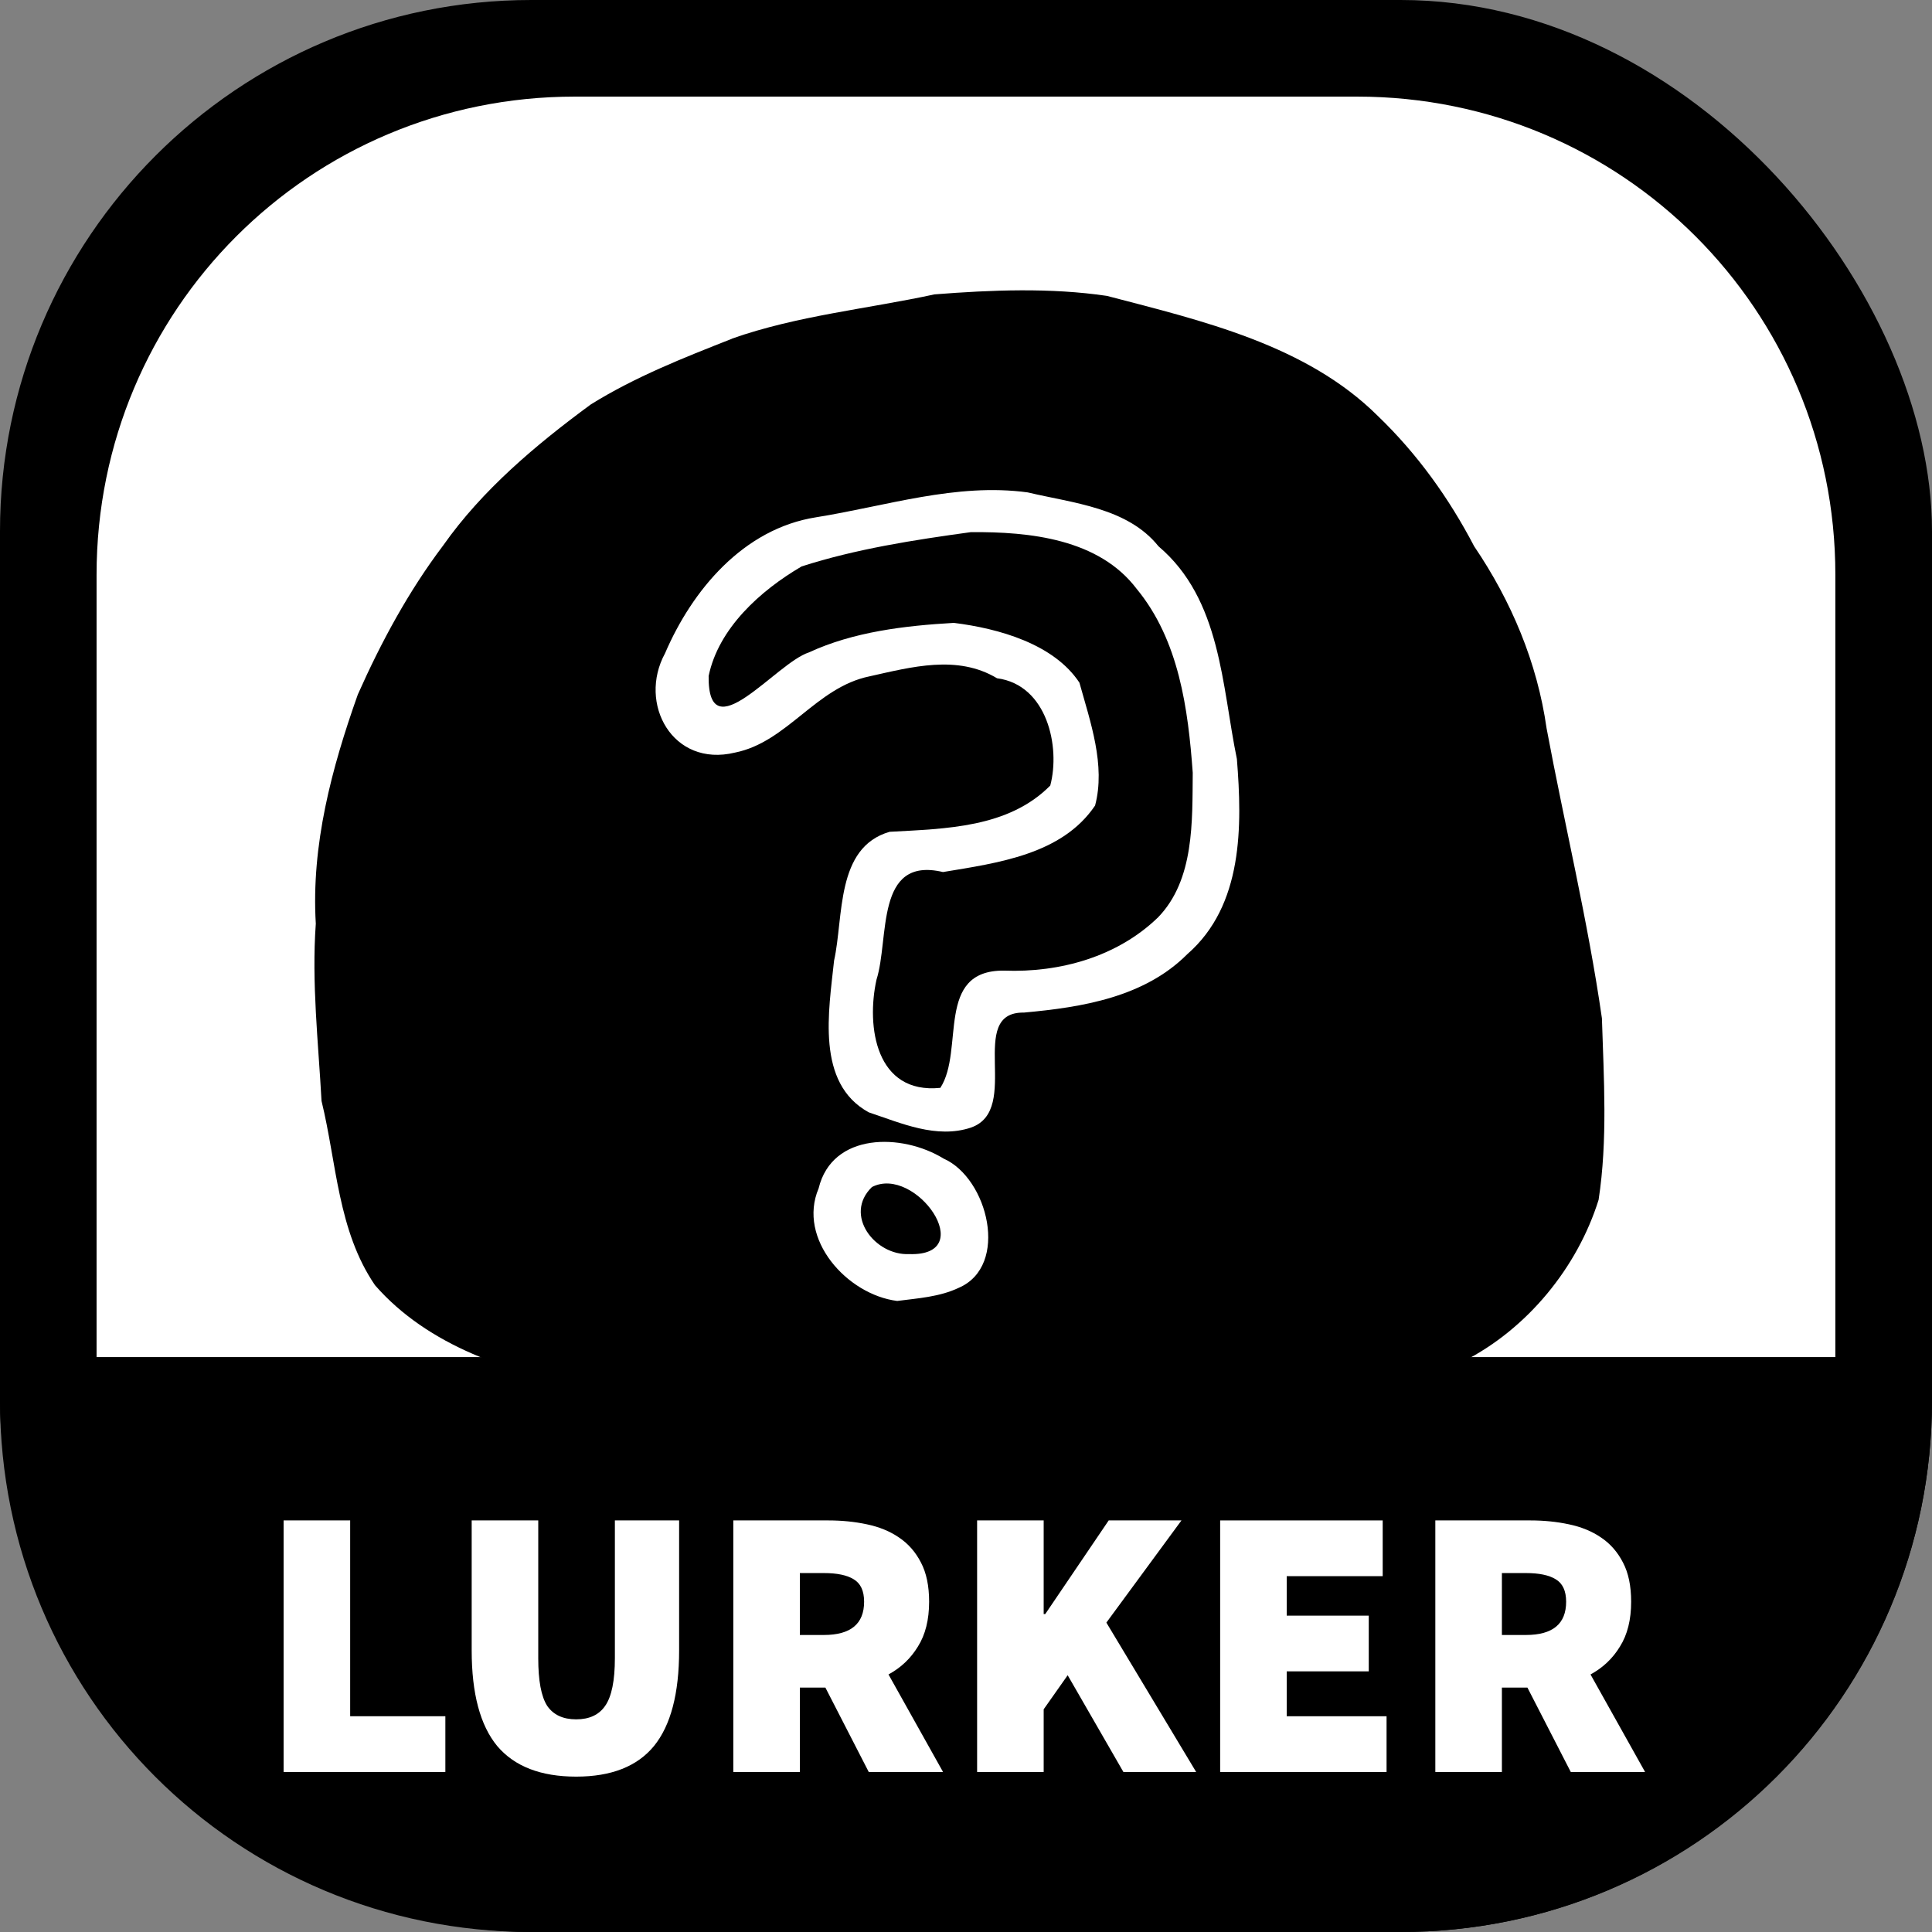 <?xml version="1.0" encoding="UTF-8" standalone="no"?>
<svg
   width="200"
   height="200"
   viewBox="0 0 52.917 52.917"
   version="1.1"
   id="svg8"
   inkscape:version="1.1 (c68e22c387, 2021-05-23)"
   sodipodi:docname="Base.svg"
   xmlns:inkscape="http://www.inkscape.org/namespaces/inkscape"
   xmlns:sodipodi="http://sodipodi.sourceforge.net/DTD/sodipodi-0.dtd"
   xmlns="http://www.w3.org/2000/svg"
   xmlns:svg="http://www.w3.org/2000/svg"
   xmlns:rdf="http://www.w3.org/1999/02/22-rdf-syntax-ns#"
   xmlns:cc="http://creativecommons.org/ns#"
   xmlns:dc="http://purl.org/dc/elements/1.1/">
  <rect x="0" y="0" width="52.917" height="52.917" fill="#808080" stroke="none"/>
  <defs
     id="defs2">
    <rect
       x="-180.5"
       y="233.5"
       width="286"
       height="68.5"
       id="rect1673" />
    <rect
       x="-247"
       y="42"
       width="137"
       height="81.5"
       id="rect1185" />
    <rect
       x="-48.175"
       y="18.989"
       width="46.117"
       height="15.996"
       id="rect880" />
    <rect
       x="-255.23"
       y="125.834"
       width="102.525"
       height="46.959"
       id="rect873" />
    <inkscape:path-effect
       effect="envelope"
       id="path-effect4658"
       is_visible="true"
       yy="true"
       xx="true"
       bendpath1="m -199.084,108.424 h 7.006"
       bendpath2="m -192.078,108.424 v 6.752"
       bendpath3="m -199.084,115.176 h 7.006"
       bendpath4="m -199.084,108.424 v 6.752" />
    <inkscape:path-effect
       effect="bend_path"
       id="path-effect4656"
       is_visible="true"
       bendpath="m -192.001,114.606 c 2.126,-0.531 4.483,0.851 7.006,0"
       prop_scale="1"
       scale_y_rel="false"
       vertical="false"
       bendpath-nodetypes="cc" />
    <inkscape:path-effect
       effect="bounding_box"
       id="path-effect4654"
       is_visible="true"
       linkedpath=""
       visualbounds="false" />
    <linearGradient
       id="linearGradient3288"
       inkscape:swatch="solid">
      <stop
         style="stop-color:#000000;stop-opacity:1;"
         offset="0"
         id="stop3286" />
    </linearGradient>
    <linearGradient
       id="linearGradient1364"
       inkscape:swatch="solid">
      <stop
         style="stop-color:#ffffff;stop-opacity:1;"
         offset="0"
         id="stop1362" />
    </linearGradient>
    <rect
       x="293.803"
       y="272.59"
       width="25.456"
       height="37.83"
       id="rect1056" />
    <rect
       x="222.739"
       y="266.226"
       width="47.376"
       height="54.094"
       id="rect1050" />
    <rect
       x="139.3"
       y="246.427"
       width="58.336"
       height="48.79"
       id="rect1044" />
    <rect
       x="131.168"
       y="203.647"
       width="61.872"
       height="73.893"
       id="rect1038" />
    <rect
       x="81.671"
       y="193.04"
       width="63.64"
       height="55.508"
       id="rect1032" />
    <rect
       x="83.085"
       y="274.357"
       width="44.194"
       height="38.891"
       id="rect1026" />
    <rect
       x="3.536"
       y="269.054"
       width="65.761"
       height="53.387"
       id="rect1020" />
    <rect
       x="14.142"
       y="226.274"
       width="79.196"
       height="62.933"
       id="rect1014" />
    <rect
       x="11.314"
       y="171.827"
       width="36.416"
       height="51.619"
       id="rect1008" />
    <rect
       x="3.182"
       y="132.229"
       width="102.884"
       height="102.53"
       id="rect1002" />
  </defs>
  <sodipodi:namedview
     id="base"
     pagecolor="#ffffff"
     bordercolor="#666666"
     borderopacity="1.0"
     inkscape:pageopacity="0.0"
     inkscape:pageshadow="2"
     inkscape:zoom="2"
     inkscape:cx="58"
     inkscape:cy="141.75"
     inkscape:document-units="mm"
     inkscape:current-layer="layer1"
     showgrid="false"
     fit-margin-top="0"
     fit-margin-left="0"
     fit-margin-right="0"
     fit-margin-bottom="0"
     inkscape:window-width="1920"
     inkscape:window-height="1017"
     inkscape:window-x="-8"
     inkscape:window-y="-8"
     inkscape:window-maximized="1"
     showguides="false"
     inkscape:object-nodes="true"
     units="px"
     inkscape:snap-page="true"
     inkscape:document-rotation="0"
     inkscape:pagecheckerboard="1" />
  <g
     inkscape:label="Base"
     inkscape:groupmode="layer"
     id="layer1"
     transform="translate(249.804,-91.409)">
    <rect
       y="91.409"
       x="-249.804"
       height="52.917"
       width="52.917"
       id="rect5238-5"
       style="display:inline;fill:#000000;fill-opacity:1;fill-rule:nonzero;stroke:none;stroke-width:0.5;stroke-linecap:butt;stroke-linejoin:round;stroke-miterlimit:4;stroke-dasharray:none;stroke-dashoffset:0;stroke-opacity:0.909;paint-order:normal"
       rx="14.552"
       ry="14.552"
       inkscape:label="Bottom-rectangle" />
    <path
       id="rect18865"
       style="display:inline;fill:#ffffff;stroke-width:0.45;stroke-linejoin:round;stroke-opacity:0.909"
       d="m -234.062,94.055 h 21.431 c 7.256,0 13.097,5.841 13.097,13.097 v 21.431 h -47.625 v -21.431 c 0,-7.256 5.841,-13.097 13.097,-13.097 z"
       sodipodi:nodetypes="sssccss"
       inkscape:label="Inner-rectangle" />
    <g
       id="g890"
       transform="matrix(1.079,-0.204,0.21,1.05,-7.922,-62.922)"
       style="fill:#000000;fill-opacity:1"
       inkscape:label="Drawing">
      <path
         id="path89665"
         style="fill:#000000;fill-opacity:1;stroke-width:1"
         d="m -228.05,133.64 c 1.177,-0.36 2.306,2.26 0.583,1.862 -0.842,-0.122 -1.419,-1.297 -0.583,-1.861" />
      <path
         id="path89661"
         style="fill:#000000;fill-opacity:1;stroke-width:1"
         d="m -226.736,117.707 c 1.421,-0.182 2.879,-0.132 4.31,-0.058 1.449,0.268 3.098,0.779 3.779,2.214 0.786,1.495 0.67,3.267 0.472,4.887 -0.249,1.215 -0.48,2.697 -1.553,3.469 -1.181,0.796 -2.671,0.931 -4.035,0.608 -1.686,-0.34 -1.345,1.812 -2.127,2.645 -1.611,-0.142 -1.516,-1.89 -1.033,-3.022 0.522,-0.972 0.563,-3.121 2.153,-2.39 1.389,0.032 2.997,0.126 4.046,-0.949 0.458,-0.96 0.293,-2.124 0.218,-3.162 -0.435,-1.095 -1.706,-1.745 -2.779,-2.1 -1.211,-0.162 -2.497,-0.254 -3.691,0.054 -0.858,0.109 -2.963,2.035 -2.567,0.117 0.474,-1.153 1.682,-1.902 2.807,-2.312" />
      <path
         id="path89657"
         style="fill:#000000;fill-opacity:1;stroke-width:1"
         d="m -227.318,111.649 c 1.703,-0.267 3.444,-0.103 5.166,-0.149 1.417,0.159 2.869,0.379 4.212,0.858 2.21,1.079 4.636,2.178 6.036,4.302 0.782,1.144 1.34,2.405 1.72,3.736 0.644,1.561 0.974,3.229 0.881,4.92 -0.031,2.517 0.069,5.04 -0.065,7.551 -0.249,1.525 -0.452,3.086 -0.969,4.547 -0.847,1.597 -2.37,2.906 -4.105,3.42 -1.853,0.119 -3.718,0.083 -5.574,0.043 -1.78,-0.321 -3.533,-0.759 -5.317,-1.073 -1.404,-0.246 -2.812,-0.486 -4.213,-0.784 -2.15,-0.481 -4.366,-0.767 -6.383,-1.713 -1.866,-0.69 -3.753,-1.78 -4.754,-3.56 -0.646,-1.549 -0.339,-3.254 -0.407,-4.886 0.21,-1.499 0.333,-3.015 0.727,-4.483 0.27,-2 1.149,-3.834 2.149,-5.561 0.827,-1.207 1.739,-2.346 2.817,-3.341 1.23,-1.212 2.761,-2.089 4.301,-2.843 1.22,-0.483 2.495,-0.731 3.778,-0.981 m 0.897,24.934 c 1.36,-0.309 1.254,-2.622 0.263,-3.322 -0.888,-0.836 -2.594,-1.192 -3.201,0.156 -0.773,1.169 0.173,2.805 1.371,3.203 0.52,0.031 1.055,0.1 1.567,-0.037 m 1.087,-3.971 c 1.341,-0.203 0.436,-2.936 1.857,-2.638 1.457,0.145 3.024,0.185 4.283,-0.693 1.607,-0.96 1.97,-2.963 2.166,-4.669 -0.011,-1.916 0.396,-4.086 -0.876,-5.717 -0.568,-1.12 -1.875,-1.49 -2.937,-1.978 -1.702,-0.584 -3.531,-0.328 -5.299,-0.38 -1.84,-0.058 -3.392,1.251 -4.358,2.701 -0.915,1.13 -0.377,2.912 1.225,2.828 1.332,-0.015 2.3,-1.256 3.664,-1.277 1.072,-0.036 2.256,-0.133 3.109,0.654 1.197,0.405 1.217,2.032 0.777,2.95 -1.233,0.866 -2.769,0.587 -4.155,0.399 -1.401,0.135 -1.538,1.924 -1.989,2.974 -0.372,1.23 -1.053,2.992 0.106,3.978 0.739,0.425 1.525,0.994 2.426,0.869" />
    </g>
    <path
       id="rect19240"
       style="display:inline;fill:#000000;stroke-width:0.5;stroke-linejoin:round;stroke-opacity:0.909"
       d="m -196.888,128.583 v 1.191 c 0,8.062 -6.49,14.552 -14.552,14.552 h -23.812 c -8.062,0 -14.552,-6.49 -14.552,-14.552 v -1.191 z"
       sodipodi:nodetypes="csssscc"
       inkscape:label="Bottom-label" />
    <g
       aria-label="LURKER"
       transform="matrix(0.265,0,0,0.265,-194.967,68.395)"
       id="text1671"
       style="font-size:40px;line-height:1.25;white-space:pre;shape-inside:url(#rect1673)">
      <path
         d="m -177.62,269.993 v -26 h 6.88 v 20.24 h 9.84 v 5.76 z"
         style="font-weight:900;font-family:'Source Sans Pro';-inkscape-font-specification:'Source Sans Pro Heavy';fill:#ffffff"
         id="path4177" />
      <path
         d="m -147.38,270.473 q -5.48,0 -8.16,-3.16 -2.64,-3.2 -2.64,-9.88 v -13.44 h 6.88 v 14.24 q 0,3.48 0.92,4.92 0.96,1.4 3,1.4 2.04,0 3,-1.4 1,-1.44 1,-4.92 v -14.24 h 6.64 v 13.44 q 0,6.68 -2.6,9.88 -2.6,3.16 -8.04,3.16 z"
         style="font-weight:900;font-family:'Source Sans Pro';-inkscape-font-specification:'Source Sans Pro Heavy';fill:#ffffff"
         id="path4179" />
      <path
         d="m -131.14,269.993 v -26 h 9.84 q 2.08,0 3.96,0.4 1.92,0.4 3.32,1.36 1.44,0.96 2.28,2.6 0.84,1.6 0.84,4.04 0,2.8 -1.16,4.64 -1.12,1.84 -3.04,2.88 l 5.64,10.08 h -7.68 l -4.48,-8.72 h -2.64 v 8.72 z m 6.88,-14.16 h 2.48 q 4.16,0 4.16,-3.44 0,-1.68 -1.08,-2.32 -1.04,-0.64 -3.08,-0.64 h -2.48 z"
         style="font-weight:900;font-family:'Source Sans Pro';-inkscape-font-specification:'Source Sans Pro Heavy';fill:#ffffff"
         id="path4181" />
      <path
         d="m -105.94,269.993 v -26 h 6.88 v 9.68 h 0.16 l 6.56,-9.68 h 7.52 l -7.76,10.56 9.28,15.44 h -7.52 l -5.76,-10 -2.48,3.52 v 6.48 z"
         style="font-weight:900;font-family:'Source Sans Pro';-inkscape-font-specification:'Source Sans Pro Heavy';fill:#ffffff"
         id="path4183" />
      <path
         d="m -80.82,269.993 v -26 h 16.8 v 5.76 h -9.92 v 4.08 h 8.48 v 5.76 h -8.48 v 4.64 h 10.32 v 5.76 z"
         style="font-weight:900;font-family:'Source Sans Pro';-inkscape-font-specification:'Source Sans Pro Heavy';fill:#ffffff"
         id="path4185" />
      <path
         d="m -58.58,269.993 v -26 h 9.84 q 2.08,0 3.96,0.4 1.92,0.4 3.32,1.36 1.44,0.96 2.28,2.6 0.84,1.6 0.84,4.04 0,2.8 -1.16,4.64 -1.12,1.84 -3.04,2.88 l 5.64,10.08 h -7.68 l -4.48,-8.72 h -2.64 v 8.72 z m 6.88,-14.16 h 2.48 q 4.16,0 4.16,-3.44 0,-1.68 -1.08,-2.32 -1.04,-0.64 -3.08,-0.64 h -2.48 z"
         style="font-weight:900;font-family:'Source Sans Pro';-inkscape-font-specification:'Source Sans Pro Heavy';fill:#ffffff"
         id="path4187" />
    </g>
  </g>
</svg>
